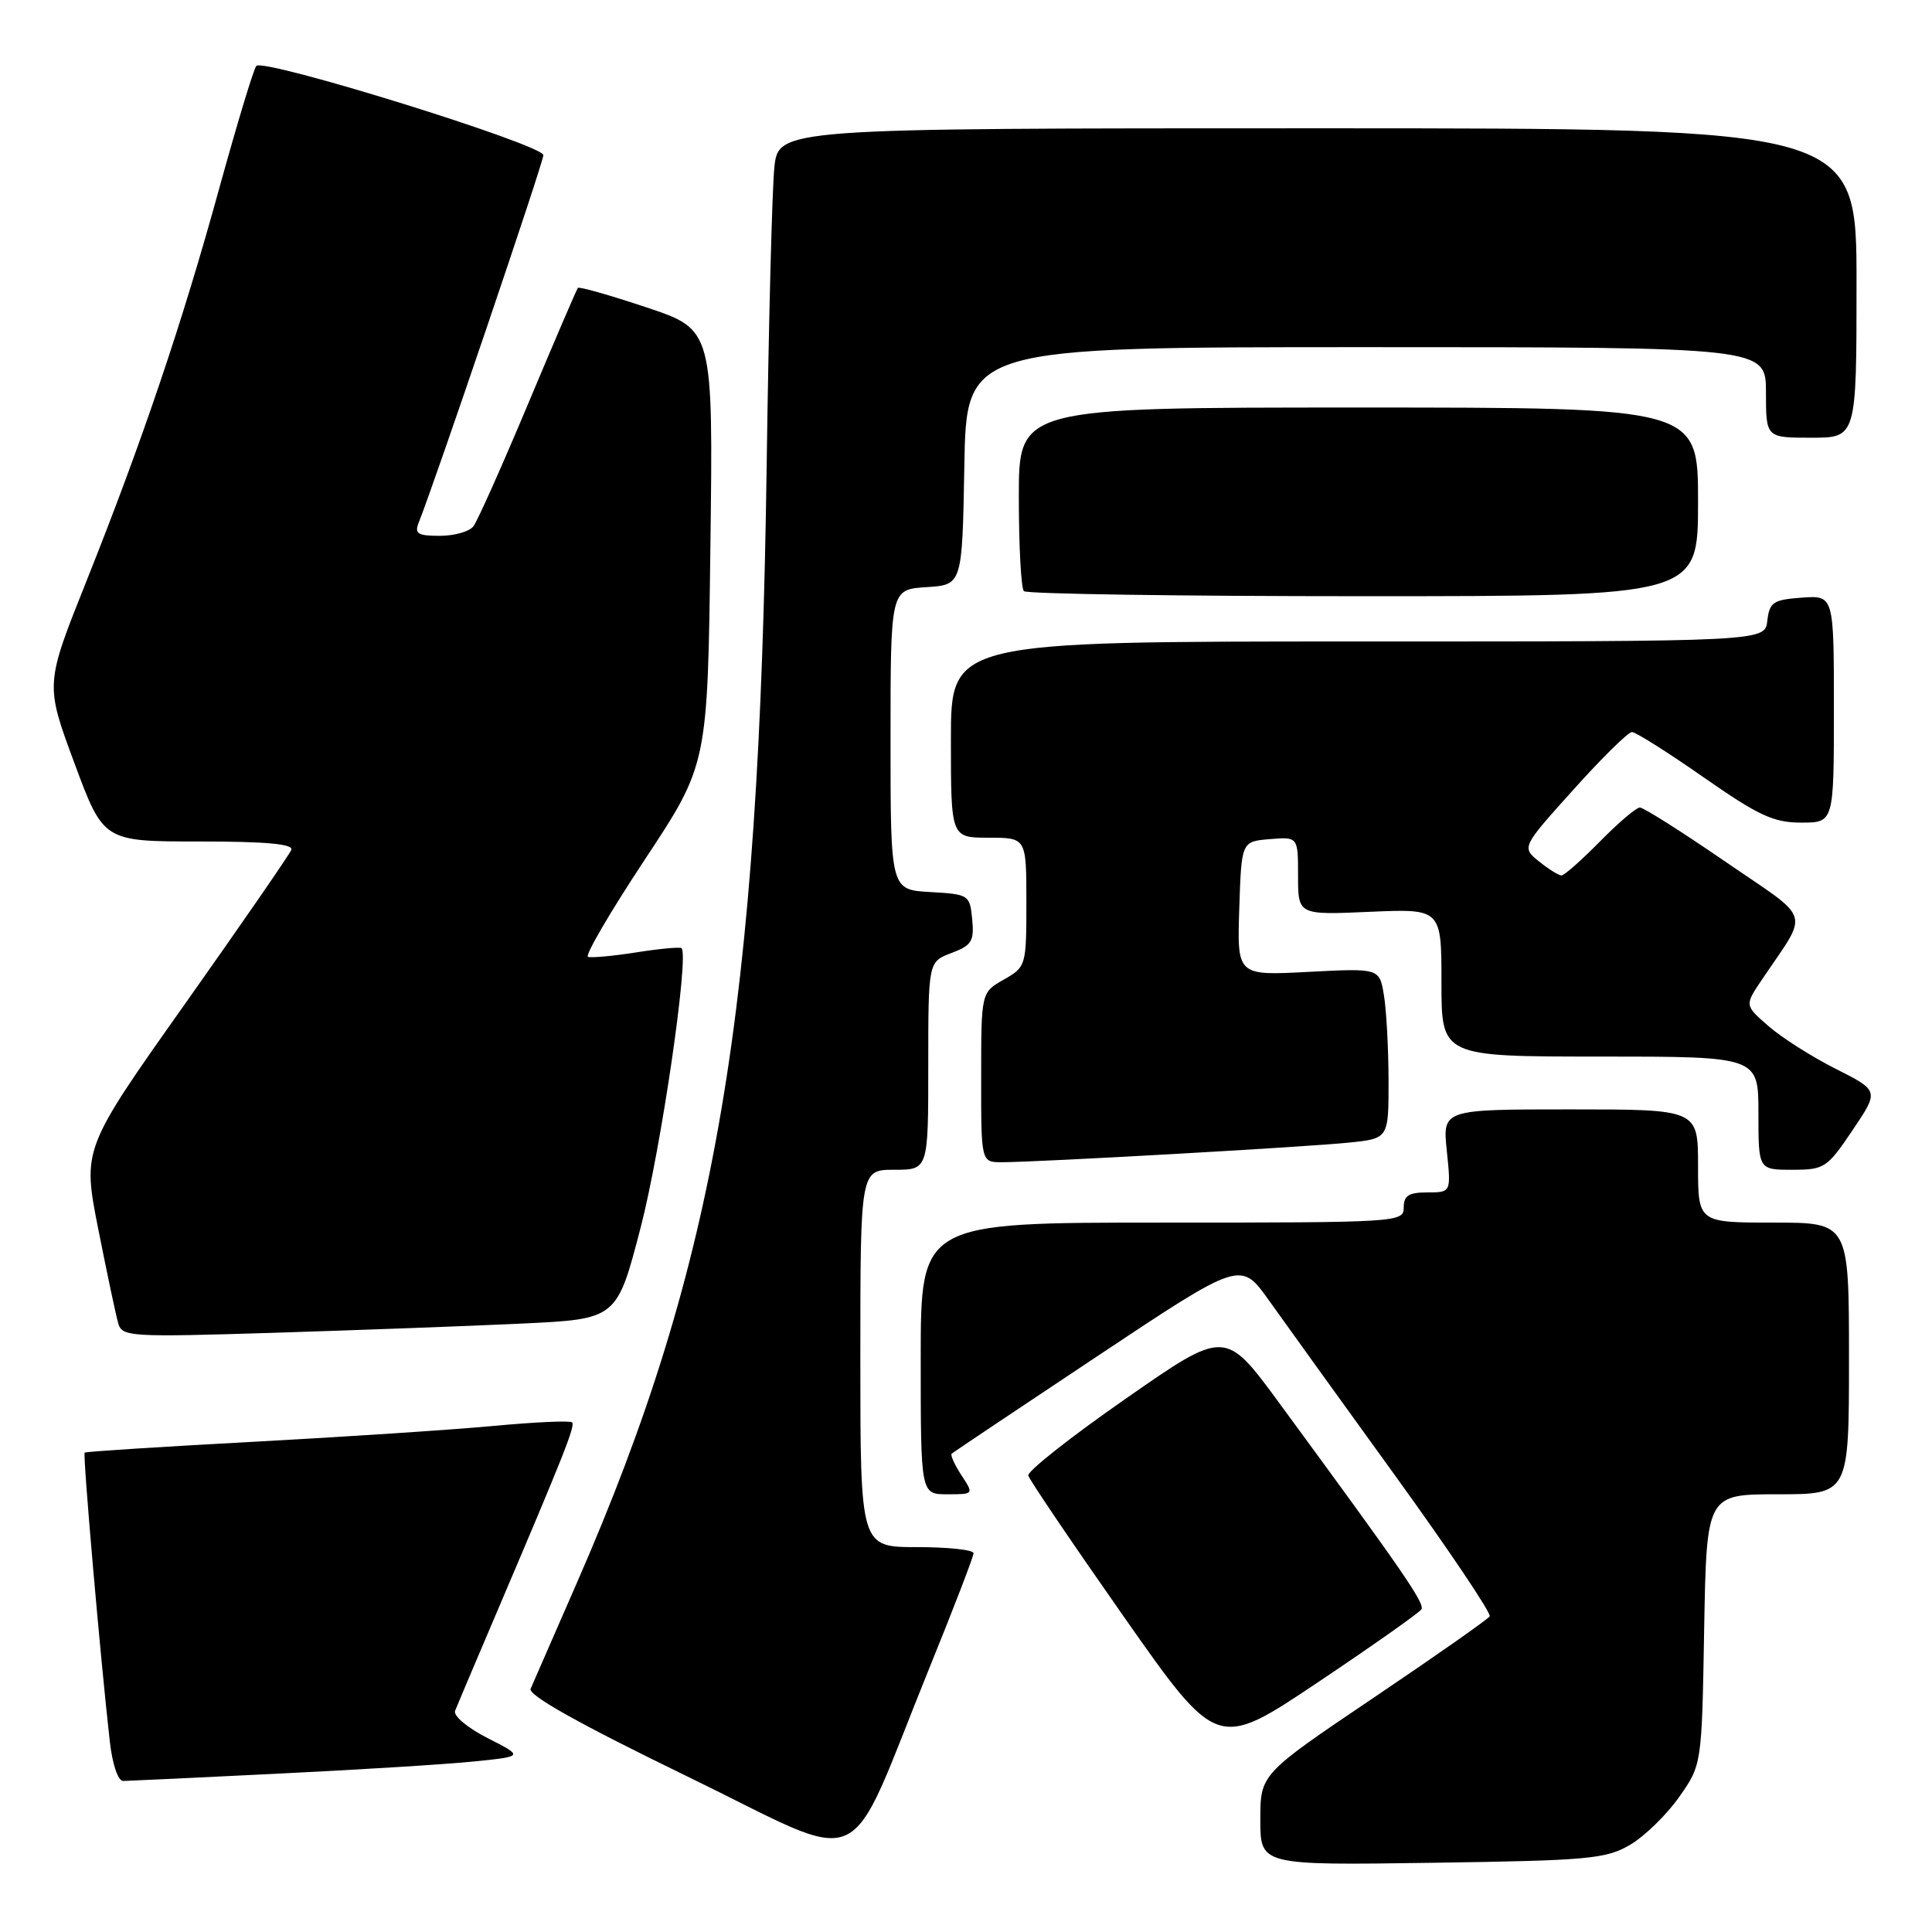 <?xml version="1.0" encoding="UTF-8" standalone="no"?>
<!DOCTYPE svg PUBLIC "-//W3C//DTD SVG 1.1//EN" "http://www.w3.org/Graphics/SVG/1.1/DTD/svg11.dtd" >
<svg xmlns="http://www.w3.org/2000/svg" xmlns:xlink="http://www.w3.org/1999/xlink" version="1.1" viewBox="0 0 256 256">
 <g >
 <path fill="currentColor"
d=" M 215.99 244.45 C 217.90 243.33 220.83 240.48 222.49 238.12 C 225.50 233.84 225.50 233.84 225.81 215.92 C 226.13 198.00 226.13 198.00 235.56 198.00 C 245.00 198.00 245.00 198.00 245.00 180.00 C 245.00 162.00 245.00 162.00 235.00 162.00 C 225.00 162.00 225.00 162.00 225.00 154.50 C 225.00 147.00 225.00 147.00 208.07 147.00 C 191.14 147.00 191.14 147.00 191.71 152.50 C 192.28 158.00 192.28 158.00 189.14 158.00 C 186.67 158.00 186.00 158.42 186.00 160.00 C 186.00 161.96 185.33 162.00 154.00 162.00 C 122.00 162.00 122.00 162.00 122.00 180.00 C 122.00 198.00 122.00 198.00 125.52 198.00 C 129.05 198.00 129.05 198.00 127.39 195.47 C 126.48 194.08 125.90 192.79 126.11 192.61 C 126.33 192.42 135.03 186.60 145.45 179.67 C 164.40 167.06 164.40 167.06 168.12 172.28 C 170.16 175.15 177.68 185.59 184.83 195.48 C 191.98 205.37 197.63 213.78 197.39 214.17 C 197.15 214.57 190.21 219.43 181.98 224.98 C 167.00 235.08 167.00 235.08 167.00 241.12 C 167.00 247.16 167.00 247.16 189.75 246.83 C 210.53 246.53 212.80 246.32 215.99 244.45 Z  M 123.13 221.06 C 126.36 213.11 129.00 206.25 129.00 205.81 C 129.00 205.36 125.62 205.00 121.50 205.00 C 114.00 205.00 114.00 205.00 114.00 180.00 C 114.00 155.00 114.00 155.00 118.50 155.00 C 123.00 155.00 123.00 155.00 123.00 141.22 C 123.00 127.44 123.00 127.44 126.07 126.28 C 128.76 125.27 129.10 124.71 128.82 121.81 C 128.51 118.57 128.39 118.49 123.25 118.20 C 118.00 117.90 118.00 117.90 118.00 98.00 C 118.00 78.11 118.00 78.11 122.75 77.80 C 127.50 77.50 127.50 77.50 127.78 61.75 C 128.05 46.00 128.05 46.00 181.03 46.00 C 234.00 46.00 234.00 46.00 234.00 52.00 C 234.00 58.00 234.00 58.00 240.00 58.00 C 246.00 58.00 246.00 58.00 246.00 37.50 C 246.00 17.00 246.00 17.00 174.57 17.00 C 103.14 17.00 103.14 17.00 102.60 22.25 C 102.31 25.14 101.85 42.80 101.59 61.50 C 100.60 134.17 94.97 167.35 76.44 209.73 C 73.37 216.75 70.61 223.07 70.31 223.77 C 69.95 224.62 76.77 228.44 91.14 235.42 C 115.59 247.30 111.79 249.01 123.13 221.06 Z  M 37.00 235.01 C 47.73 234.49 59.40 233.76 62.94 233.39 C 69.38 232.73 69.38 232.73 64.60 230.30 C 61.94 228.95 60.04 227.35 60.30 226.69 C 60.56 226.03 62.88 220.55 65.46 214.50 C 74.81 192.56 76.25 188.92 75.80 188.47 C 75.55 188.22 70.88 188.43 65.42 188.94 C 59.97 189.45 45.60 190.40 33.50 191.05 C 21.40 191.70 11.37 192.34 11.22 192.48 C 10.95 192.71 13.31 219.80 14.55 230.75 C 14.89 233.79 15.64 235.99 16.32 235.99 C 16.97 235.98 26.27 235.54 37.00 235.01 Z  M 188.34 213.25 C 188.83 212.47 186.00 208.37 169.45 185.83 C 162.34 176.15 162.34 176.15 149.17 185.33 C 141.92 190.37 136.11 194.96 136.25 195.51 C 136.39 196.07 142.08 204.47 148.89 214.19 C 161.28 231.85 161.28 231.85 174.56 222.96 C 181.86 218.07 188.06 213.70 188.34 213.25 Z  M 69.12 175.38 C 81.74 174.79 81.74 174.79 84.89 162.65 C 87.59 152.26 91.33 126.67 90.31 125.64 C 90.12 125.46 87.44 125.70 84.35 126.19 C 81.25 126.68 78.36 126.94 77.91 126.79 C 77.47 126.63 80.86 120.83 85.44 113.90 C 93.77 101.30 93.77 101.30 94.13 72.49 C 94.50 43.68 94.50 43.68 85.69 40.74 C 80.84 39.12 76.74 37.95 76.57 38.15 C 76.41 38.34 73.44 45.25 69.98 53.50 C 66.52 61.75 63.26 69.06 62.72 69.75 C 62.19 70.44 60.19 71.00 58.27 71.00 C 55.35 71.00 54.90 70.72 55.48 69.25 C 57.70 63.68 72.00 21.52 72.00 20.56 C 72.00 19.18 34.90 7.65 33.96 8.74 C 33.60 9.16 31.42 16.38 29.10 24.78 C 24.14 42.83 18.86 58.44 11.42 77.09 C 5.99 90.68 5.99 90.68 9.85 101.09 C 13.71 111.50 13.71 111.50 26.37 111.50 C 35.23 111.50 38.90 111.83 38.60 112.61 C 38.36 113.22 32.04 122.38 24.55 132.97 C 10.92 152.23 10.92 152.23 13.02 162.86 C 14.18 168.71 15.37 174.34 15.67 175.36 C 16.18 177.13 17.27 177.19 36.35 176.60 C 47.43 176.25 62.18 175.71 69.12 175.38 Z  M 245.47 149.76 C 249.00 144.53 249.00 144.53 243.25 141.63 C 240.09 140.04 236.08 137.49 234.34 135.97 C 231.17 133.21 231.17 133.21 233.43 129.86 C 239.76 120.43 240.30 122.20 228.60 114.16 C 222.86 110.22 217.78 107.00 217.29 107.00 C 216.81 107.00 214.43 109.03 212.00 111.50 C 209.57 113.97 207.28 116.00 206.90 116.00 C 206.53 116.00 205.19 115.16 203.92 114.14 C 201.62 112.27 201.62 112.27 208.48 104.64 C 212.25 100.44 215.74 97.00 216.24 97.00 C 216.74 97.00 221.01 99.70 225.74 103.00 C 233.03 108.08 235.00 109.00 238.67 109.00 C 243.00 109.00 243.00 109.00 243.00 93.94 C 243.00 78.89 243.00 78.89 238.75 79.19 C 234.95 79.47 234.47 79.79 234.18 82.25 C 233.87 85.00 233.87 85.00 179.93 85.00 C 126.00 85.00 126.00 85.00 126.00 98.00 C 126.00 111.00 126.00 111.00 131.00 111.00 C 136.00 111.00 136.00 111.00 136.00 119.55 C 136.00 127.99 135.96 128.11 133.01 129.80 C 130.01 131.50 130.01 131.50 130.01 142.75 C 130.00 154.00 130.00 154.00 132.75 154.00 C 137.43 154.00 173.21 151.98 178.75 151.40 C 184.00 150.86 184.00 150.86 183.99 143.18 C 183.98 138.96 183.71 133.88 183.38 131.89 C 182.79 128.29 182.79 128.29 173.35 128.78 C 163.92 129.28 163.92 129.28 164.21 120.39 C 164.50 111.50 164.50 111.50 168.25 111.19 C 172.00 110.88 172.00 110.88 172.00 116.06 C 172.00 121.24 172.00 121.24 181.50 120.82 C 191.00 120.41 191.00 120.41 191.00 130.20 C 191.00 140.00 191.00 140.00 212.00 140.00 C 233.00 140.00 233.00 140.00 233.00 147.50 C 233.00 155.00 233.00 155.00 237.47 155.00 C 241.75 155.00 242.10 154.77 245.47 149.76 Z  M 225.00 66.50 C 225.00 54.00 225.00 54.00 180.00 54.00 C 135.00 54.00 135.00 54.00 135.00 65.83 C 135.00 72.34 135.30 77.97 135.67 78.33 C 136.03 78.70 156.28 79.00 180.67 79.00 C 225.00 79.00 225.00 79.00 225.00 66.50 Z "/>
</g>
</svg>